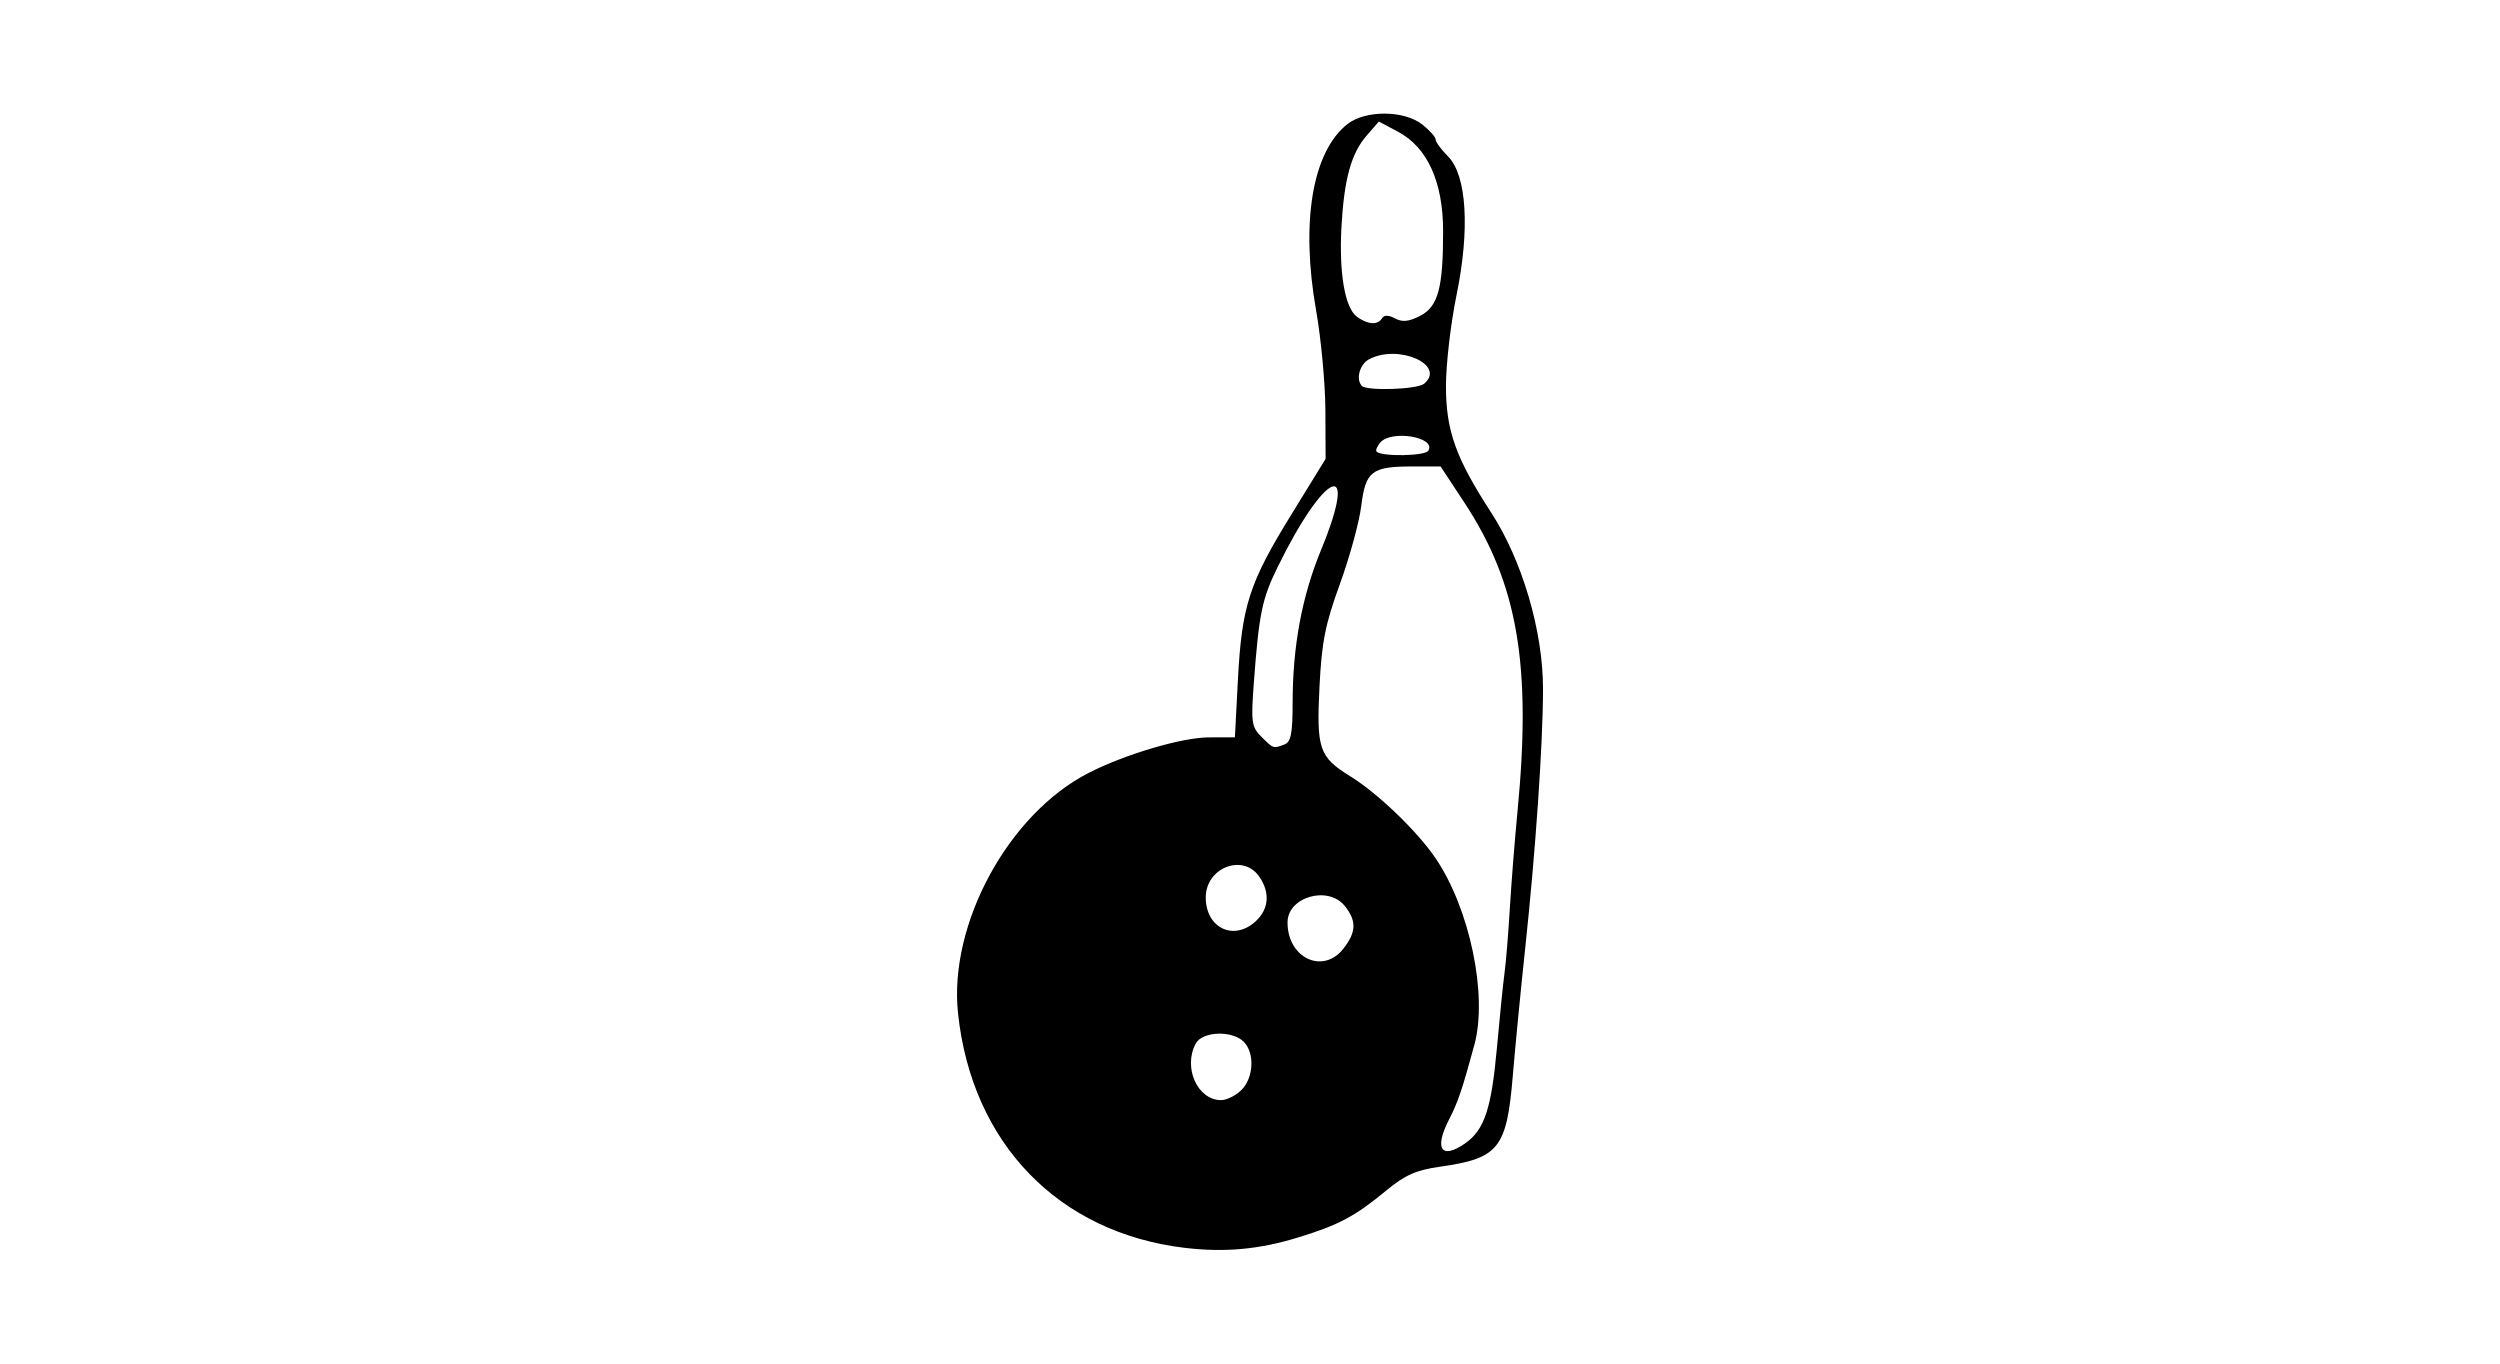 <?xml version="1.0" encoding="UTF-8" standalone="no"?>
<!-- Created with Inkscape (http://www.inkscape.org/) -->
<svg id="svg2" xmlns:rdf="http://www.w3.org/1999/02/22-rdf-syntax-ns#" xmlns="http://www.w3.org/2000/svg" height="54" width="99" version="1.1" xmlns:cc="http://creativecommons.org/ns#" xmlns:dc="http://purl.org/dc/elements/1.1/">
 <g id="g69850">
  <rect id="rect2990" opacity="0" height="54" width="99" y="0" x="0"/>
  <path id="path8438" d="m46.938 49.418c-5.019-0.593-8.453-4.138-9.001-9.295-0.375-3.53 2.001-7.898 5.177-9.518 1.45-0.74 3.696-1.403 4.756-1.405l1.032-0.001 0.119-2.277c0.154-2.93 0.444-3.83 2.106-6.53l1.367-2.222-0.009-1.923c-0.005-1.057-0.17-2.833-0.366-3.946-0.619-3.5-0.15-6.293 1.238-7.386 0.712-0.56 2.243-0.553 2.963 0.014 0.293 0.231 0.533 0.5 0.533 0.598s0.219 0.397 0.486 0.664c0.745 0.745 0.876 2.883 0.338 5.502-0.229 1.113-0.416 2.727-0.417 3.586-0.002 1.77 0.385 2.855 1.788 5.015 1.232 1.896 2.056 4.697 2.055 6.981-0.001 2.188-0.295 6.45-0.71 10.321-0.167 1.558-0.387 3.819-0.488 5.025-0.24 2.856-0.558 3.252-2.874 3.579-0.957 0.135-1.391 0.329-2.155 0.96-1.223 1.011-1.863 1.351-3.486 1.848-1.528 0.469-2.888 0.593-4.452 0.409zm11.086-4.144c0.758-0.531 1.035-1.365 1.252-3.761 0.114-1.264 0.252-2.617 0.306-3.006 0.054-0.39 0.147-1.528 0.207-2.53 0.06-1.002 0.196-2.732 0.304-3.845 0.562-5.808 0.007-9.026-2.11-12.239l-0.936-1.421h-1.122c-1.608 0-1.849 0.187-2.02 1.568-0.079 0.64-0.46 2.029-0.845 3.087-0.579 1.587-0.72 2.296-0.808 4.061-0.124 2.474-0.015 2.79 1.22 3.554 1.086 0.671 2.641 2.164 3.372 3.237 1.358 1.995 2.075 5.428 1.543 7.389-0.481 1.773-0.656 2.29-1.002 2.959-0.605 1.171-0.308 1.611 0.639 0.947zm-8.86-2.113c0.484-0.484 0.529-1.466 0.087-1.908-0.46-0.46-1.64-0.414-1.901 0.073-0.508 0.949 0.071 2.239 1.005 2.239 0.223 0 0.587-0.182 0.809-0.405zm4.033-5.592c0.516-0.656 0.53-1.107 0.053-1.696-0.662-0.818-2.264-0.355-2.264 0.655 0 1.412 1.401 2.071 2.211 1.041zm-3.464-1.094c0.52-0.485 0.568-1.14 0.128-1.768-0.645-0.921-2.113-0.345-2.113 0.83 0 1.219 1.117 1.747 1.986 0.938zm1.135-6.995c0.252-0.097 0.32-0.442 0.32-1.631 0-2.26 0.366-4.227 1.133-6.09 1.529-3.715 0.146-3.141-1.739 0.722-0.606 1.241-0.725 1.824-0.927 4.519-0.12 1.605-0.096 1.784 0.296 2.175 0.477 0.477 0.471 0.475 0.916 0.304zm5.692-11.63c0.334-0.541-1.471-0.844-1.906-0.32-0.124 0.149-0.188 0.309-0.142 0.354 0.206 0.205 1.918 0.177 2.048-0.034zm-0.169-2.651c0.896-0.744-1.016-1.593-2.182-0.969-0.37 0.198-0.528 0.801-0.276 1.053 0.206 0.206 2.189 0.138 2.457-0.084zm-1.662-2.595c0.084-0.135 0.256-0.133 0.516 0.006 0.288 0.154 0.549 0.127 0.99-0.101 0.716-0.37 0.914-1.101 0.912-3.36-0.001-1.946-0.622-3.313-1.783-3.931l-0.761-0.405-0.487 0.56c-0.609 0.7-0.892 1.729-0.995 3.626-0.099 1.826 0.138 3.195 0.615 3.544 0.431 0.315 0.82 0.339 0.992 0.061z"/>
 </g>
</svg>
